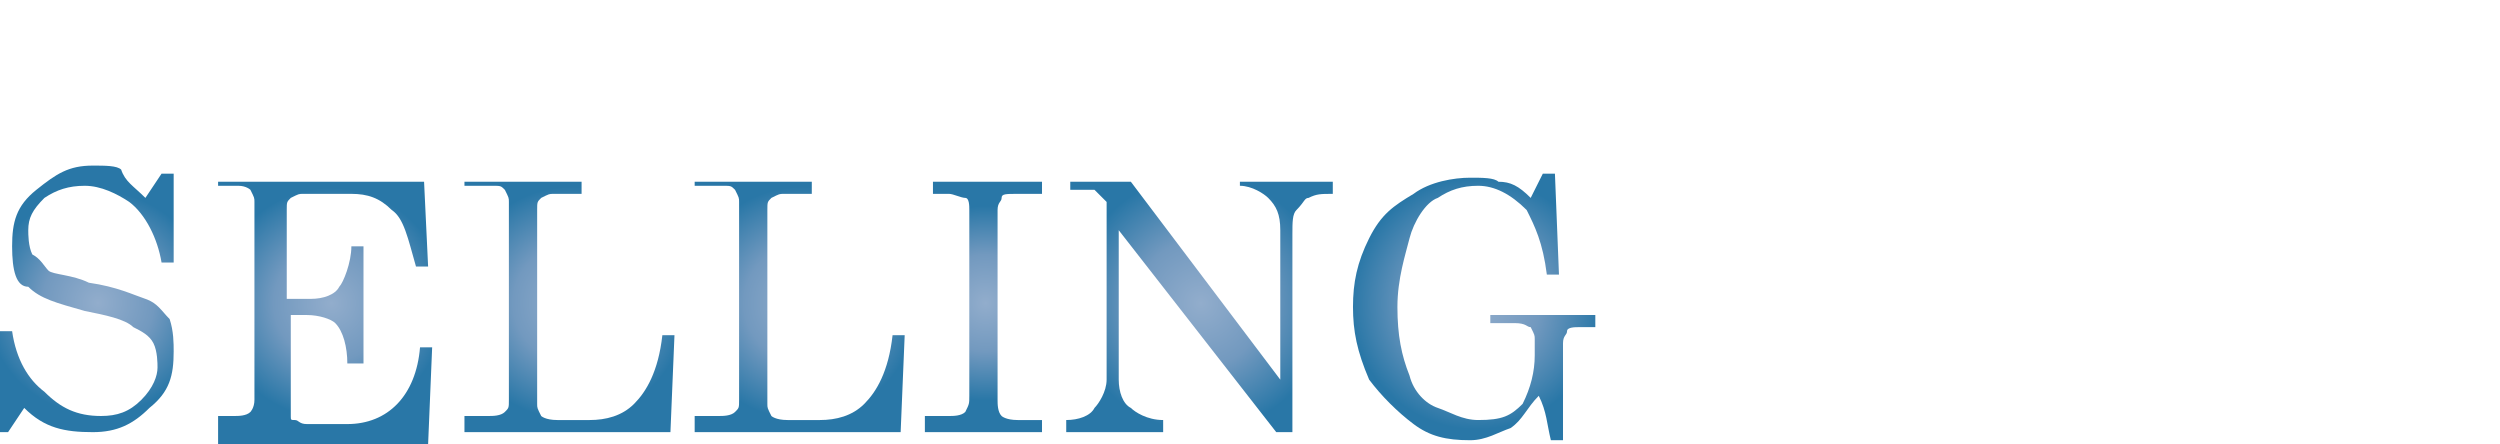 <?xml version="1.0" encoding="utf-8"?>
<!-- Generator: Adobe Illustrator 25.1.0, SVG Export Plug-In . SVG Version: 6.00 Build 0)  -->
<svg version="1.1" id="レイヤー_1" xmlns="http://www.w3.org/2000/svg" xmlns:xlink="http://www.w3.org/1999/xlink" x="0px"
	 y="0px" viewBox="0 0 61.9 11" style="enable-background:new 0 0 61.9 11;" xml:space="preserve">
<style type="text/css">
	.st0{enable-background:new    ;}
	.st1{fill:url(#SVGID_1_);}
	.st2{fill:url(#SVGID_2_);}
	.st3{fill:url(#SVGID_3_);}
	.st4{fill:url(#SVGID_4_);}
	.st5{fill:url(#SVGID_5_);}
	.st6{fill:url(#SVGID_6_);}
	.st7{fill:url(#SVGID_7_);}
</style>
<g class="st0">
	
		<radialGradient id="SVGID_1_" cx="2.429" cy="4.499" r="2.767" gradientTransform="matrix(1 0 0 -1 0 12)" gradientUnits="userSpaceOnUse">
		<stop  offset="0" style="stop-color:#92ADCC"/>
		<stop  offset="0.5" style="stop-color:#7299BF"/>
		<stop  offset="1" style="stop-color:#2977A7"/>
	</radialGradient>
	<path class="st1" d="M3.6,4.9L4,4.3h0.3v2.2H4C3.9,5.9,3.6,5.3,3.2,5C2.9,4.8,2.5,4.6,2.1,4.6c-0.4,0-0.7,0.1-1,0.3
		C0.8,5.2,0.7,5.4,0.7,5.7c0,0.1,0,0.4,0.1,0.6C1,6.4,1.1,6.6,1.2,6.7s0.6,0.1,1,0.3c0.7,0.1,1.1,0.3,1.4,0.4S4,7.7,4.2,7.9
		c0.1,0.3,0.1,0.6,0.1,0.8c0,0.6-0.1,1-0.6,1.4c-0.4,0.4-0.8,0.6-1.4,0.6c-0.7,0-1.2-0.1-1.7-0.6l-0.4,0.6H0V8.2h0.3
		c0.1,0.7,0.4,1.2,0.8,1.5c0.4,0.4,0.8,0.6,1.4,0.6c0.4,0,0.7-0.1,1-0.4c0.3-0.3,0.4-0.6,0.4-0.8c0-0.1,0-0.4-0.1-0.6
		S3.5,8.2,3.3,8.1C3.1,7.9,2.6,7.8,2.1,7.7C1.4,7.5,1,7.4,0.7,7.1c-0.3,0-0.4-0.4-0.4-1s0.1-1,0.6-1.4s0.8-0.6,1.4-0.6
		c0.3,0,0.6,0,0.7,0.1C3.1,4.5,3.3,4.6,3.6,4.9z"/>
	
		<radialGradient id="SVGID_2_" cx="8.204" cy="4.493" r="2.858" gradientTransform="matrix(1 0 0 -1 0 12)" gradientUnits="userSpaceOnUse">
		<stop  offset="0" style="stop-color:#92ADCC"/>
		<stop  offset="0.5" style="stop-color:#7299BF"/>
		<stop  offset="1" style="stop-color:#2977A7"/>
	</radialGradient>
	<path class="st2" d="M5.6,4.5h4.9l0.1,2.1h-0.3C10.1,5.9,10,5.4,9.7,5.2c-0.3-0.3-0.6-0.4-1-0.4H7.5c-0.1,0-0.1,0-0.3,0.1
		C7.1,5,7.1,5,7.1,5.2v2.2h0.6c0.3,0,0.6-0.1,0.7-0.3c0.1-0.1,0.3-0.6,0.3-1h0.3v2.9H8.6c0-0.4-0.1-0.8-0.3-1
		C8.2,7.9,7.9,7.8,7.6,7.8H7.2v2.5c0,0.1,0,0.1,0.1,0.1c0.1,0,0.1,0.1,0.3,0.1h1c1,0,1.7-0.7,1.8-1.9h0.3L10.6,11H5.4v-0.7h0.4
		c0.1,0,0.3,0,0.4-0.1c0,0,0.1-0.1,0.1-0.3V5c0-0.1,0-0.1-0.1-0.3c0,0-0.1-0.1-0.3-0.1H5.4V4.5H5.6z"/>
	
		<radialGradient id="SVGID_3_" cx="14.145" cy="4.493" r="2.88" gradientTransform="matrix(1 0 0 -1 0 12)" gradientUnits="userSpaceOnUse">
		<stop  offset="0" style="stop-color:#92ADCC"/>
		<stop  offset="0.5" style="stop-color:#7299BF"/>
		<stop  offset="1" style="stop-color:#2977A7"/>
	</radialGradient>
	<path class="st3" d="M11.5,4.5h2.9v0.3h-0.7c-0.1,0-0.1,0-0.3,0.1C13.3,5,13.3,5,13.3,5.2V10c0,0.1,0,0.1,0.1,0.3
		c0,0,0.1,0.1,0.4,0.1h0.8c0.4,0,0.8-0.1,1.1-0.4c0.3-0.3,0.6-0.8,0.7-1.7h0.3l-0.1,2.4h-5.1v-0.4h0.6c0.1,0,0.3,0,0.4-0.1
		c0.1-0.1,0.1-0.1,0.1-0.3V5c0-0.1,0-0.1-0.1-0.3c-0.1-0.1-0.1-0.1-0.3-0.1h-0.7C11.5,4.6,11.5,4.5,11.5,4.5z"/>
	
		<radialGradient id="SVGID_4_" cx="19.858" cy="4.493" r="2.88" gradientTransform="matrix(1 0 0 -1 0 12)" gradientUnits="userSpaceOnUse">
		<stop  offset="0" style="stop-color:#92ADCC"/>
		<stop  offset="0.5" style="stop-color:#7299BF"/>
		<stop  offset="1" style="stop-color:#2977A7"/>
	</radialGradient>
	<path class="st4" d="M17.2,4.5h2.9v0.3h-0.7c-0.1,0-0.1,0-0.3,0.1C19,5,19,5,19,5.2V10c0,0.1,0,0.1,0.1,0.3c0,0,0.1,0.1,0.4,0.1
		h0.8c0.4,0,0.8-0.1,1.1-0.4c0.3-0.3,0.6-0.8,0.7-1.7h0.3l-0.1,2.4h-5.1v-0.4h0.6c0.1,0,0.3,0,0.4-0.1c0.1-0.1,0.1-0.1,0.1-0.3V5
		c0-0.1,0-0.1-0.1-0.3c-0.1-0.1-0.1-0.1-0.3-0.1h-0.7V4.5z"/>
	
		<radialGradient id="SVGID_5_" cx="24.403" cy="4.493" r="2.409" gradientTransform="matrix(1 0 0 -1 0 12)" gradientUnits="userSpaceOnUse">
		<stop  offset="0" style="stop-color:#92ADCC"/>
		<stop  offset="0.5" style="stop-color:#7299BF"/>
		<stop  offset="1" style="stop-color:#2977A7"/>
	</radialGradient>
	<path class="st5" d="M22.9,4.5h2.9v0.3h-0.6c-0.3,0-0.4,0-0.4,0.1c0,0.1-0.1,0.1-0.1,0.3v4.7c0,0.1,0,0.3,0.1,0.4
		c0,0,0.1,0.1,0.4,0.1h0.6v0.3h-2.9v-0.4h0.6c0.1,0,0.3,0,0.4-0.1C24,10,24,10,24,9.8V5.2c0-0.1,0-0.3-0.1-0.3
		c-0.1,0-0.3-0.1-0.4-0.1h-0.4V4.5H22.9z"/>
	
		<radialGradient id="SVGID_6_" cx="29.734" cy="4.493" r="3.166" gradientTransform="matrix(1 0 0 -1 0 12)" gradientUnits="userSpaceOnUse">
		<stop  offset="0" style="stop-color:#92ADCC"/>
		<stop  offset="0.5" style="stop-color:#7299BF"/>
		<stop  offset="1" style="stop-color:#2977A7"/>
	</radialGradient>
	<path class="st6" d="M26.5,4.5h1.5l3.7,4.9V5.7c0-0.4-0.1-0.6-0.3-0.8c-0.1-0.1-0.4-0.3-0.7-0.3V4.5H33v0.3c-0.3,0-0.4,0-0.6,0.1
		c-0.1,0-0.1,0.1-0.3,0.3c-0.1,0.1-0.1,0.3-0.1,0.6v4.9h-0.4l-3.9-5v3.7c0,0.3,0.1,0.6,0.3,0.7c0.1,0.1,0.4,0.3,0.8,0.3v0.3h-2.4
		v-0.3c0.3,0,0.6-0.1,0.7-0.3c0.1-0.1,0.3-0.4,0.3-0.7V5.2L27.4,5c-0.1-0.1-0.3-0.3-0.3-0.3c-0.1,0-0.1,0-0.3,0h-0.3
		C26.5,4.8,26.5,4.5,26.5,4.5z"/>
	
		<radialGradient id="SVGID_7_" cx="36.562" cy="4.484" r="3.117" gradientTransform="matrix(1 0 0 -1 0 12)" gradientUnits="userSpaceOnUse">
		<stop  offset="0" style="stop-color:#92ADCC"/>
		<stop  offset="0.5" style="stop-color:#7299BF"/>
		<stop  offset="1" style="stop-color:#2977A7"/>
	</radialGradient>
	<path class="st7" d="M37.9,4.9l0.3-0.6h0.3l0.1,2.5h-0.3C38.2,6,38,5.6,37.8,5.2c-0.4-0.4-0.8-0.6-1.2-0.6c-0.4,0-0.7,0.1-1,0.3
		c-0.3,0.1-0.6,0.6-0.7,1c-0.1,0.4-0.3,1-0.3,1.7s0.1,1.2,0.3,1.7c0.1,0.4,0.4,0.7,0.7,0.8c0.3,0.1,0.6,0.3,1,0.3
		c0.6,0,0.8-0.1,1.1-0.4C37.9,9.6,38,9.2,38,8.8V8.4c0-0.1,0-0.1-0.1-0.3c-0.1,0-0.1-0.1-0.4-0.1h-0.6V7.8h2.6v0.3h-0.4
		c-0.1,0-0.3,0-0.3,0.1c0,0.1-0.1,0.1-0.1,0.3v2.4h-0.3c-0.1-0.4-0.1-0.7-0.3-1.1c-0.3,0.3-0.4,0.6-0.7,0.8c-0.3,0.1-0.6,0.3-1,0.3
		c-0.6,0-1-0.1-1.4-0.4c-0.4-0.3-0.8-0.7-1.1-1.1c-0.3-0.7-0.4-1.2-0.4-1.8s0.1-1.1,0.4-1.7s0.6-0.8,1.1-1.1c0.4-0.3,1-0.4,1.4-0.4
		c0.3,0,0.6,0,0.7,0.1C37.4,4.5,37.6,4.6,37.9,4.9z"/>
</g>
</svg>
